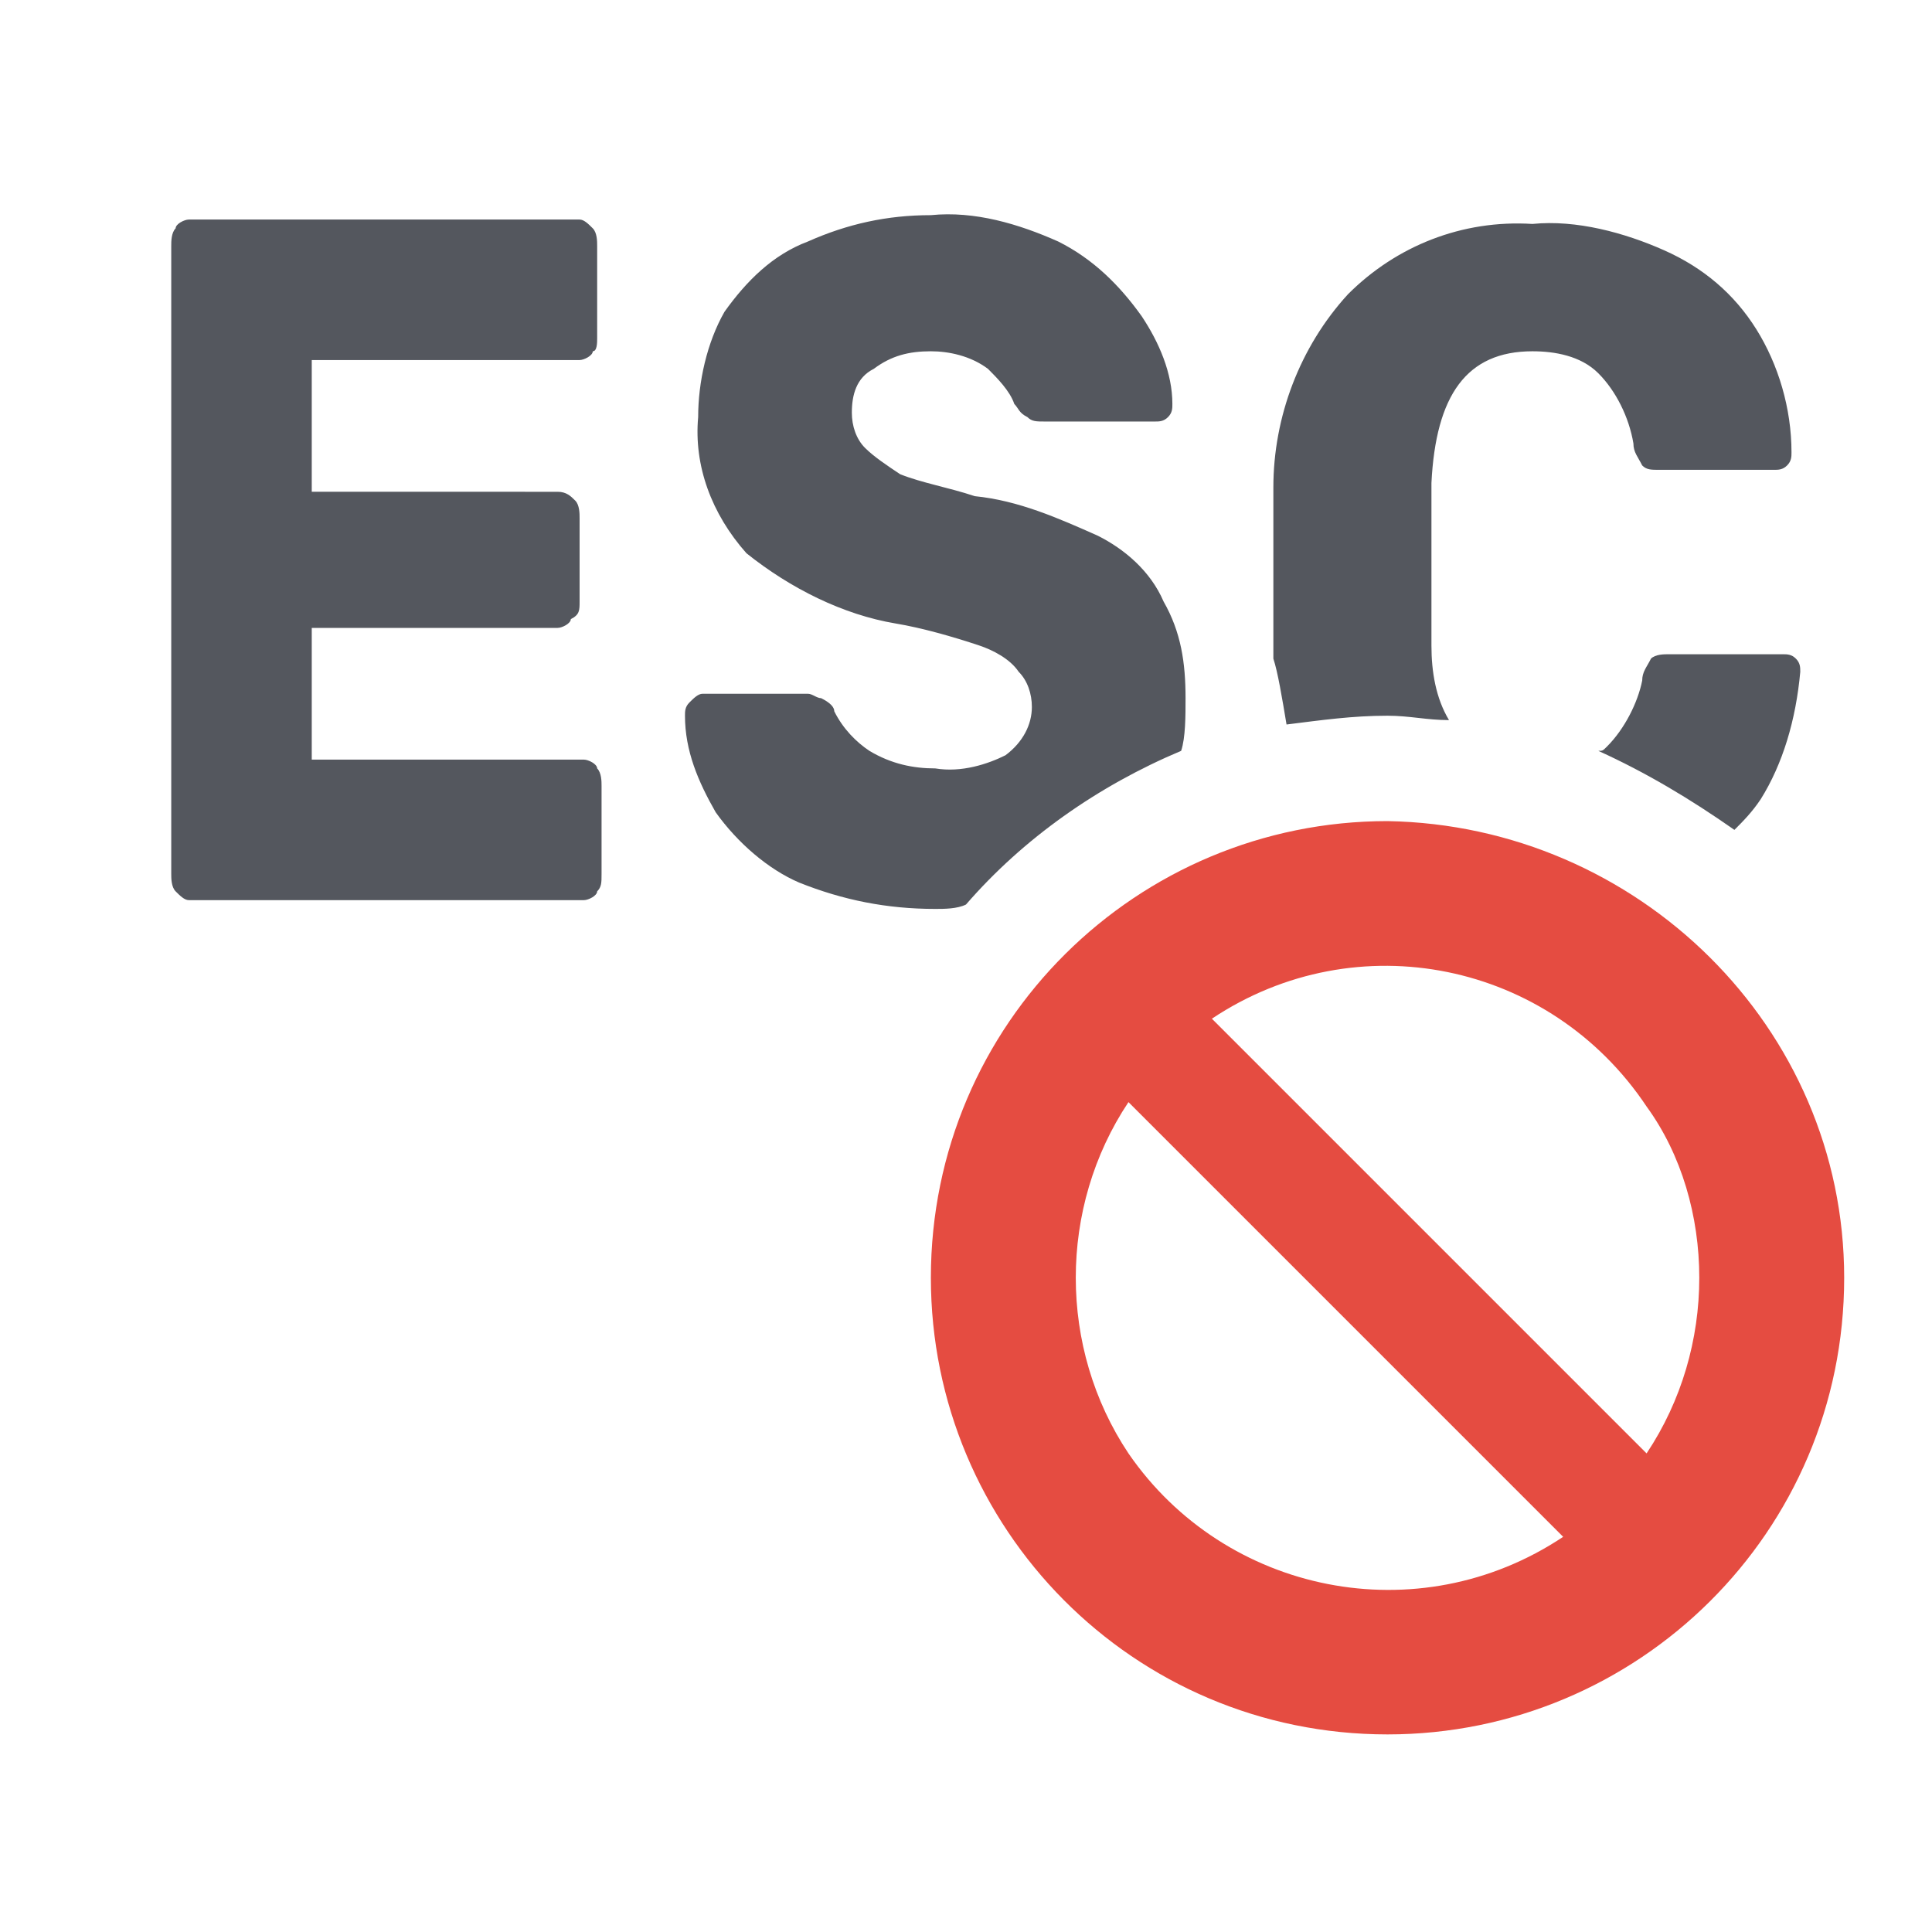 <?xml version="1.0" encoding="utf-8"?>
<!-- Generator: Adobe Illustrator 26.3.1, SVG Export Plug-In . SVG Version: 6.00 Build 0)  -->
<svg version="1.1" id="nonStandard" xmlns="http://www.w3.org/2000/svg" xmlns:xlink="http://www.w3.org/1999/xlink" x="0px"
	 y="0px" width="44px" height="44px" viewBox="0 0 44 44" style="enable-background:new 0 0 44 44;" xml:space="preserve">
<style type="text/css">
	.st0{fill:none;}
	.st1{fill:#54575E;}
	.st2{fill:#E54C41;}
</style>
<rect id="rect" x="2" y="2" class="st0" width="40" height="40"/>
<path id="path" class="st1" d="M40.1,18.2c-0.2,0.3-0.4,0.5-0.6,0.7c-1-0.7-2-1.3-3.1-1.8c0.1,0,0.1,0,0.2-0.1
	c0.4-0.4,0.7-1,0.8-1.5c0-0.2,0.1-0.3,0.2-0.5c0.1-0.1,0.3-0.1,0.4-0.1h2.6c0.1,0,0.2,0,0.3,0.1c0.1,0.1,0.1,0.2,0.1,0.3
	C40.9,16.4,40.6,17.4,40.1,18.2 M29.3,16.5c0.8-0.1,1.5-0.2,2.3-0.2c0.5,0,0.9,0.1,1.4,0.1c-0.3-0.5-0.4-1.1-0.4-1.7
	c0-0.4,0-1,0-1.9c0-0.9,0-1.4,0-1.8c0.1-2,0.8-3,2.3-3c0.5,0,1.1,0.1,1.5,0.5c0.4,0.4,0.7,1,0.8,1.6c0,0.2,0.1,0.3,0.2,0.5
	c0.1,0.1,0.2,0.1,0.4,0.1h2.6c0.1,0,0.2,0,0.3-0.1c0.1-0.1,0.1-0.2,0.1-0.3l0,0c0-1-0.3-2-0.8-2.8s-1.2-1.4-2.1-1.8
	c-0.9-0.4-2-0.7-3-0.6c-1.6-0.1-3.1,0.5-4.2,1.6C29.6,7.9,29,9.5,29,11.1c0,0.4,0,1.1,0,2s0,1.6,0,1.9
	C29.1,15.3,29.2,15.9,29.3,16.5 M13.3,17.3H7.1v-3h5.6c0.1,0,0.3-0.1,0.3-0.2c0.2-0.1,0.2-0.2,0.2-0.4v-1.9c0-0.1,0-0.3-0.1-0.4
	c-0.1-0.1-0.2-0.2-0.4-0.2H7.1v-3h6.1c0.1,0,0.3-0.1,0.3-0.2c0.1,0,0.1-0.2,0.1-0.3V5.6c0-0.1,0-0.3-0.1-0.4C13.4,5.1,13.3,5,13.2,5
	H4.3C4.2,5,4,5.1,4,5.2C3.9,5.3,3.9,5.5,3.9,5.6v14.3c0,0.1,0,0.3,0.1,0.4c0.1,0.1,0.2,0.2,0.3,0.2h9c0.1,0,0.3-0.1,0.3-0.2
	c0.1-0.1,0.1-0.2,0.1-0.4v-2c0-0.1,0-0.3-0.1-0.4C13.6,17.4,13.4,17.3,13.3,17.3 M22,20.6c1.3-1.5,3-2.7,4.9-3.5
	c0.1-0.3,0.1-0.8,0.1-1.2c0-0.8-0.1-1.5-0.5-2.2c-0.3-0.7-0.9-1.2-1.5-1.5c-0.9-0.4-1.8-0.8-2.8-0.9c-0.6-0.2-1.2-0.3-1.7-0.5
	c-0.3-0.2-0.6-0.4-0.8-0.6c-0.2-0.2-0.3-0.5-0.3-0.8c0-0.4,0.1-0.8,0.5-1C20.3,8.1,20.7,8,21.2,8c0.4,0,0.9,0.1,1.3,0.4
	c0.2,0.2,0.5,0.5,0.6,0.8c0.1,0.1,0.1,0.2,0.3,0.3c0.1,0.1,0.2,0.1,0.4,0.1h2.5c0.1,0,0.2,0,0.3-0.1s0.1-0.2,0.1-0.3
	c0-0.7-0.3-1.4-0.7-2c-0.5-0.7-1.1-1.3-1.9-1.7c-0.9-0.4-1.9-0.7-2.9-0.6c-1,0-1.9,0.2-2.8,0.6c-0.8,0.3-1.4,0.9-1.9,1.6
	c-0.4,0.7-0.6,1.6-0.6,2.4c-0.1,1.1,0.3,2.2,1.1,3.1c1,0.8,2.2,1.4,3.4,1.6c0.6,0.1,1.3,0.3,1.9,0.5c0.3,0.1,0.7,0.3,0.9,0.6
	c0.2,0.2,0.3,0.5,0.3,0.8c0,0.4-0.2,0.8-0.6,1.1c-0.4,0.2-1,0.4-1.6,0.3c-0.5,0-1-0.1-1.5-0.4c-0.3-0.2-0.6-0.5-0.8-0.9
	c0-0.1-0.1-0.2-0.3-0.3c-0.1,0-0.2-0.1-0.3-0.1H16c-0.1,0-0.2,0.1-0.3,0.2c-0.1,0.1-0.1,0.2-0.1,0.3c0,0.8,0.3,1.5,0.7,2.2
	c0.5,0.7,1.2,1.3,1.9,1.6c1,0.4,2,0.6,3.1,0.6C21.5,20.7,21.8,20.7,22,20.6"/>
<path id="path-error" class="st2" d="M31.6,18.7c-5.7,0-10.4,4.6-10.4,10.4c0,5.7,4.6,10.4,10.4,10.4c5.7,0,10.4-4.6,10.4-10.4
	C42,23.4,37.3,18.8,31.6,18.7 M38.7,29.1c0,1.4-0.4,2.8-1.2,4l-9.9-9.9c3.3-2.2,7.7-1.3,9.9,2C38.3,26.3,38.7,27.7,38.7,29.1
	 M24.5,29.1c0-1.4,0.4-2.8,1.2-4l9.9,9.9c-3.3,2.2-7.7,1.3-9.9-1.9C24.9,31.9,24.5,30.5,24.5,29.1"/>
</svg>
